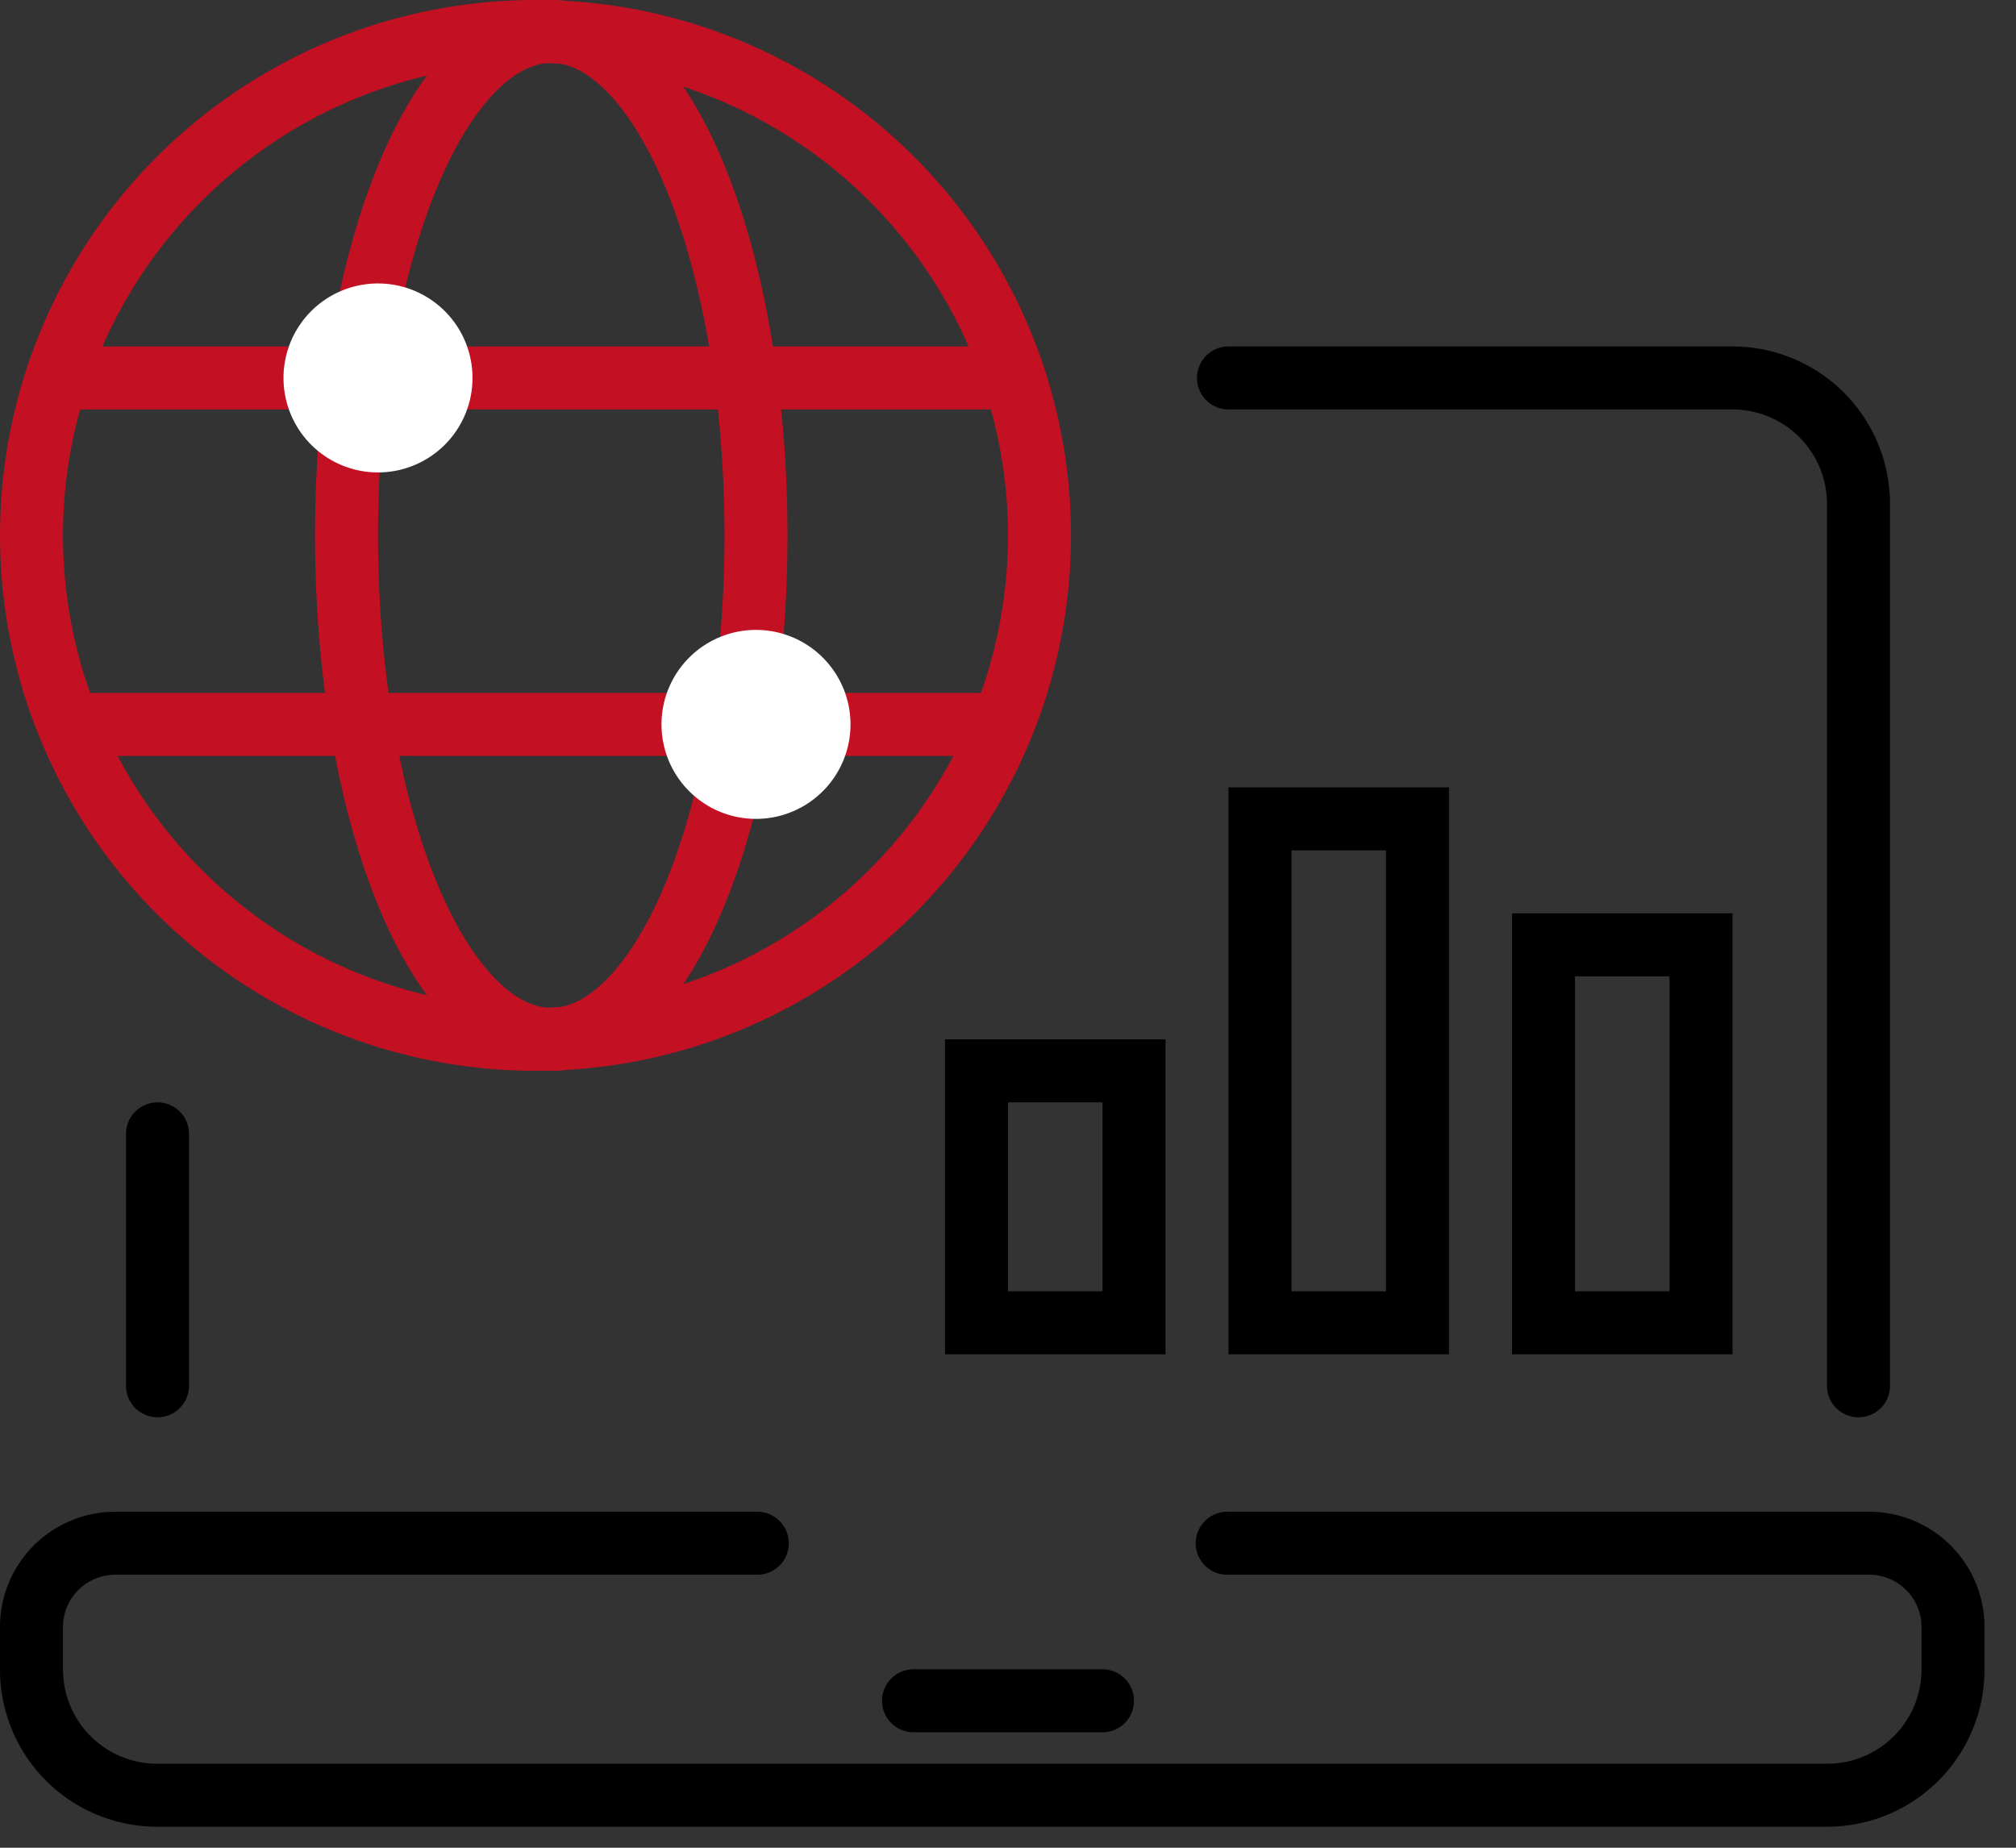 <svg xmlns="http://www.w3.org/2000/svg" width="64" height="58.667" viewBox="0 0 64 58.667">
    <rect x="0" y="0" width="64" height="58.667" fill="#333333" stroke="none"/>
    <defs>
        <clipPath id="qwwo81pyla">
            <path data-name="사각형 1526" style="stroke:#c31023;fill:none;stroke-width:2px" d="M0 0h64v58.667H0z"/>
        </clipPath>
    </defs>
    <path data-name="패스 411" d="M27 39.5h-6" transform="translate(8 14.501)" style="stroke-linecap:round;stroke:#000;stroke-linejoin:round;fill:none;stroke-width:2px"/>
    <g data-name="그룹 739">
        <g data-name="그룹 738" style="clip-path:url(#qwwo81pyla)">
            <path data-name="패스 412" d="M24.041 37H3.652A2.659 2.659 0 0 0 1 39.667V41a3.989 3.989 0 0 0 3.978 4h53.044A3.989 3.989 0 0 0 62 41v-1.333A2.659 2.659 0 0 0 59.348 37H38.959" transform="translate(0 11.999)" style="stroke-linecap:round;stroke:#000;stroke-linejoin:round;fill:none;stroke-width:2px"/>
            <path data-name="패스 413" d="M29 9h16a4 4 0 0 1 4 4v28" transform="translate(10 3)" style="stroke-linecap:round;stroke:#000;stroke-linejoin:round;fill:none;stroke-width:2px"/>
            <path data-name="선 11" transform="translate(5 36)" style="stroke-linecap:round;stroke:#000;stroke-linejoin:round;fill:none;stroke-width:2px" d="M0 8V0"/>
            <circle data-name="타원 47" cx="16" cy="16" r="16" transform="translate(1 .999)" style="stroke-miterlimit:10;stroke-linecap:round;stroke:#c31023;fill:none;stroke-width:2px"/>
            <path data-name="선 12" transform="translate(3 23.001)" style="stroke-miterlimit:10;stroke-linecap:round;stroke:#c31023;fill:none;stroke-width:2px" d="M28 0H0"/>
            <path data-name="선 13" transform="translate(2 12)" style="stroke-miterlimit:10;stroke-linecap:round;stroke:#c31023;fill:none;stroke-width:2px" d="M0 0h30"/>
            <ellipse data-name="타원 48" cx="6.5" cy="16" rx="6.5" ry="16" transform="translate(11 .999)" style="stroke-miterlimit:10;stroke-linecap:round;stroke:#c31023;fill:none;stroke-width:2px"/>
        </g>
    </g>
    <path data-name="패스 422" d="M48 43V29h7v14zm2-2h3V31h-3zm-11 2V25h7v18zm2-2h3V27h-3zm-11 2V33h7v10zm2-2h3v-6h-3z"/>
    <path data-name="패스 423" d="M3 0a3 3 0 1 1-3 3 3 3 0 0 1 3-3z" transform="translate(9 9)" style="fill:#fff"/>
    <path data-name="패스 424" d="M3 0a3 3 0 1 1-3 3 3 3 0 0 1 3-3z" transform="translate(21 20)" style="fill:#fff"/>
</svg>
